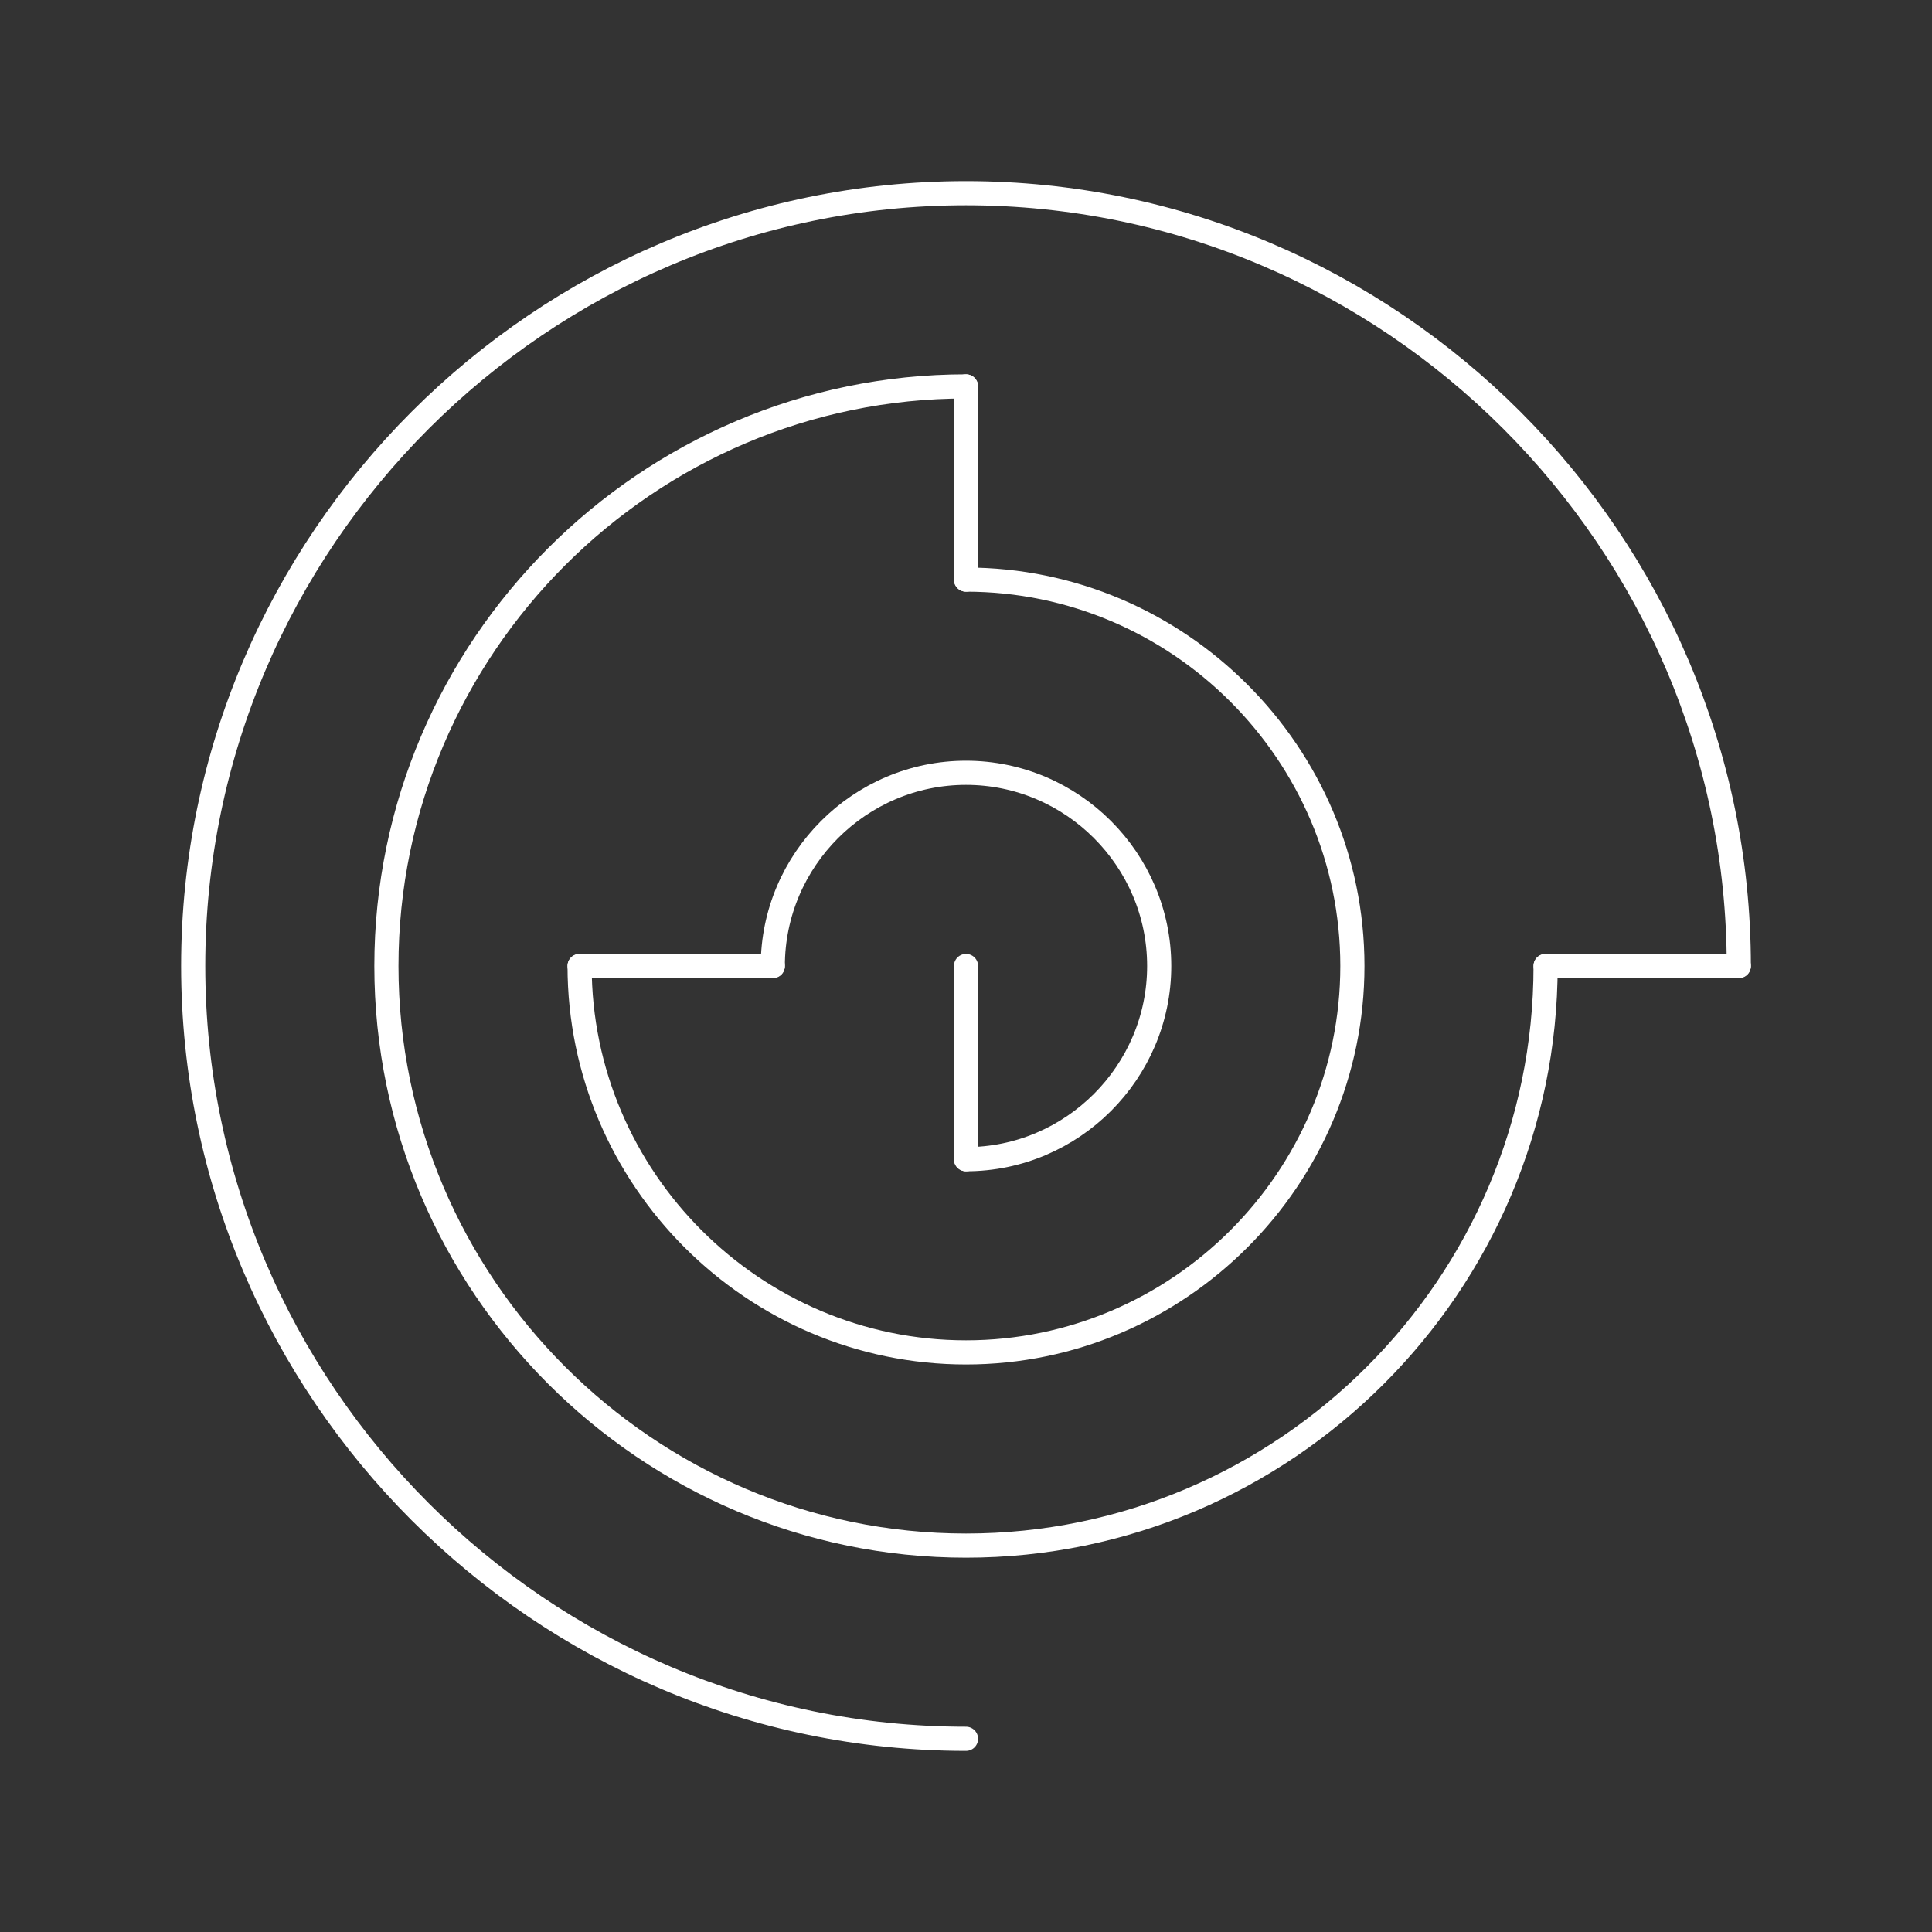 <?xml version="1.0" encoding="utf-8"?>
<!-- Generator: Adobe Illustrator 22.0.1, SVG Export Plug-In . SVG Version: 6.00 Build 0)  -->
<svg version="1.1" id="Layer_1" 
	xmlns="http://www.w3.org/2000/svg" 
	xmlns:xlink="http://www.w3.org/1999/xlink" x="0px" y="0px" width="40px" height="40px" viewBox="0 0 40 40" style="enable-background:new 0 0 40 40;" xml:space="preserve">
	<rect x="0" y="0" width="40" height="40" fill="#333333" stroke="none"/>
	<style type="text/css">
	.st0{fill:none;stroke:#FFFFFF20;stroke-width:0.5;stroke-linecap:round;stroke-linejoin:round;stroke-miterlimit:10;}
	</style>
	<path class="st0" d="M20,36c-8.8,0-16-7.2-16-16S11.2,4,20,4s16,7.2,16,16"/>
	<path class="st0" d="M32,20c0,6.6-5.4,12-12,12S8,26.6,8,20S13.4,8,20,8"/>
	<path class="st0" d="M20,12c4.4,0,8,3.6,8,8s-3.6,8-8,8s-8-3.6-8-8"/>
	<path class="st0" d="M16,20c0-2.2,1.8-4,4-4s4,1.8,4,4s-1.8,4-4,4"/>
	<line class="st0" x1="36" y1="20" x2="32" y2="20"/>
	<line class="st0" x1="20" y1="8" x2="20" y2="12"/>
	<line class="st0" x1="12" y1="20" x2="16" y2="20"/>
	<line class="st0" x1="20" y1="24" x2="20" y2="20"/>
</svg>
